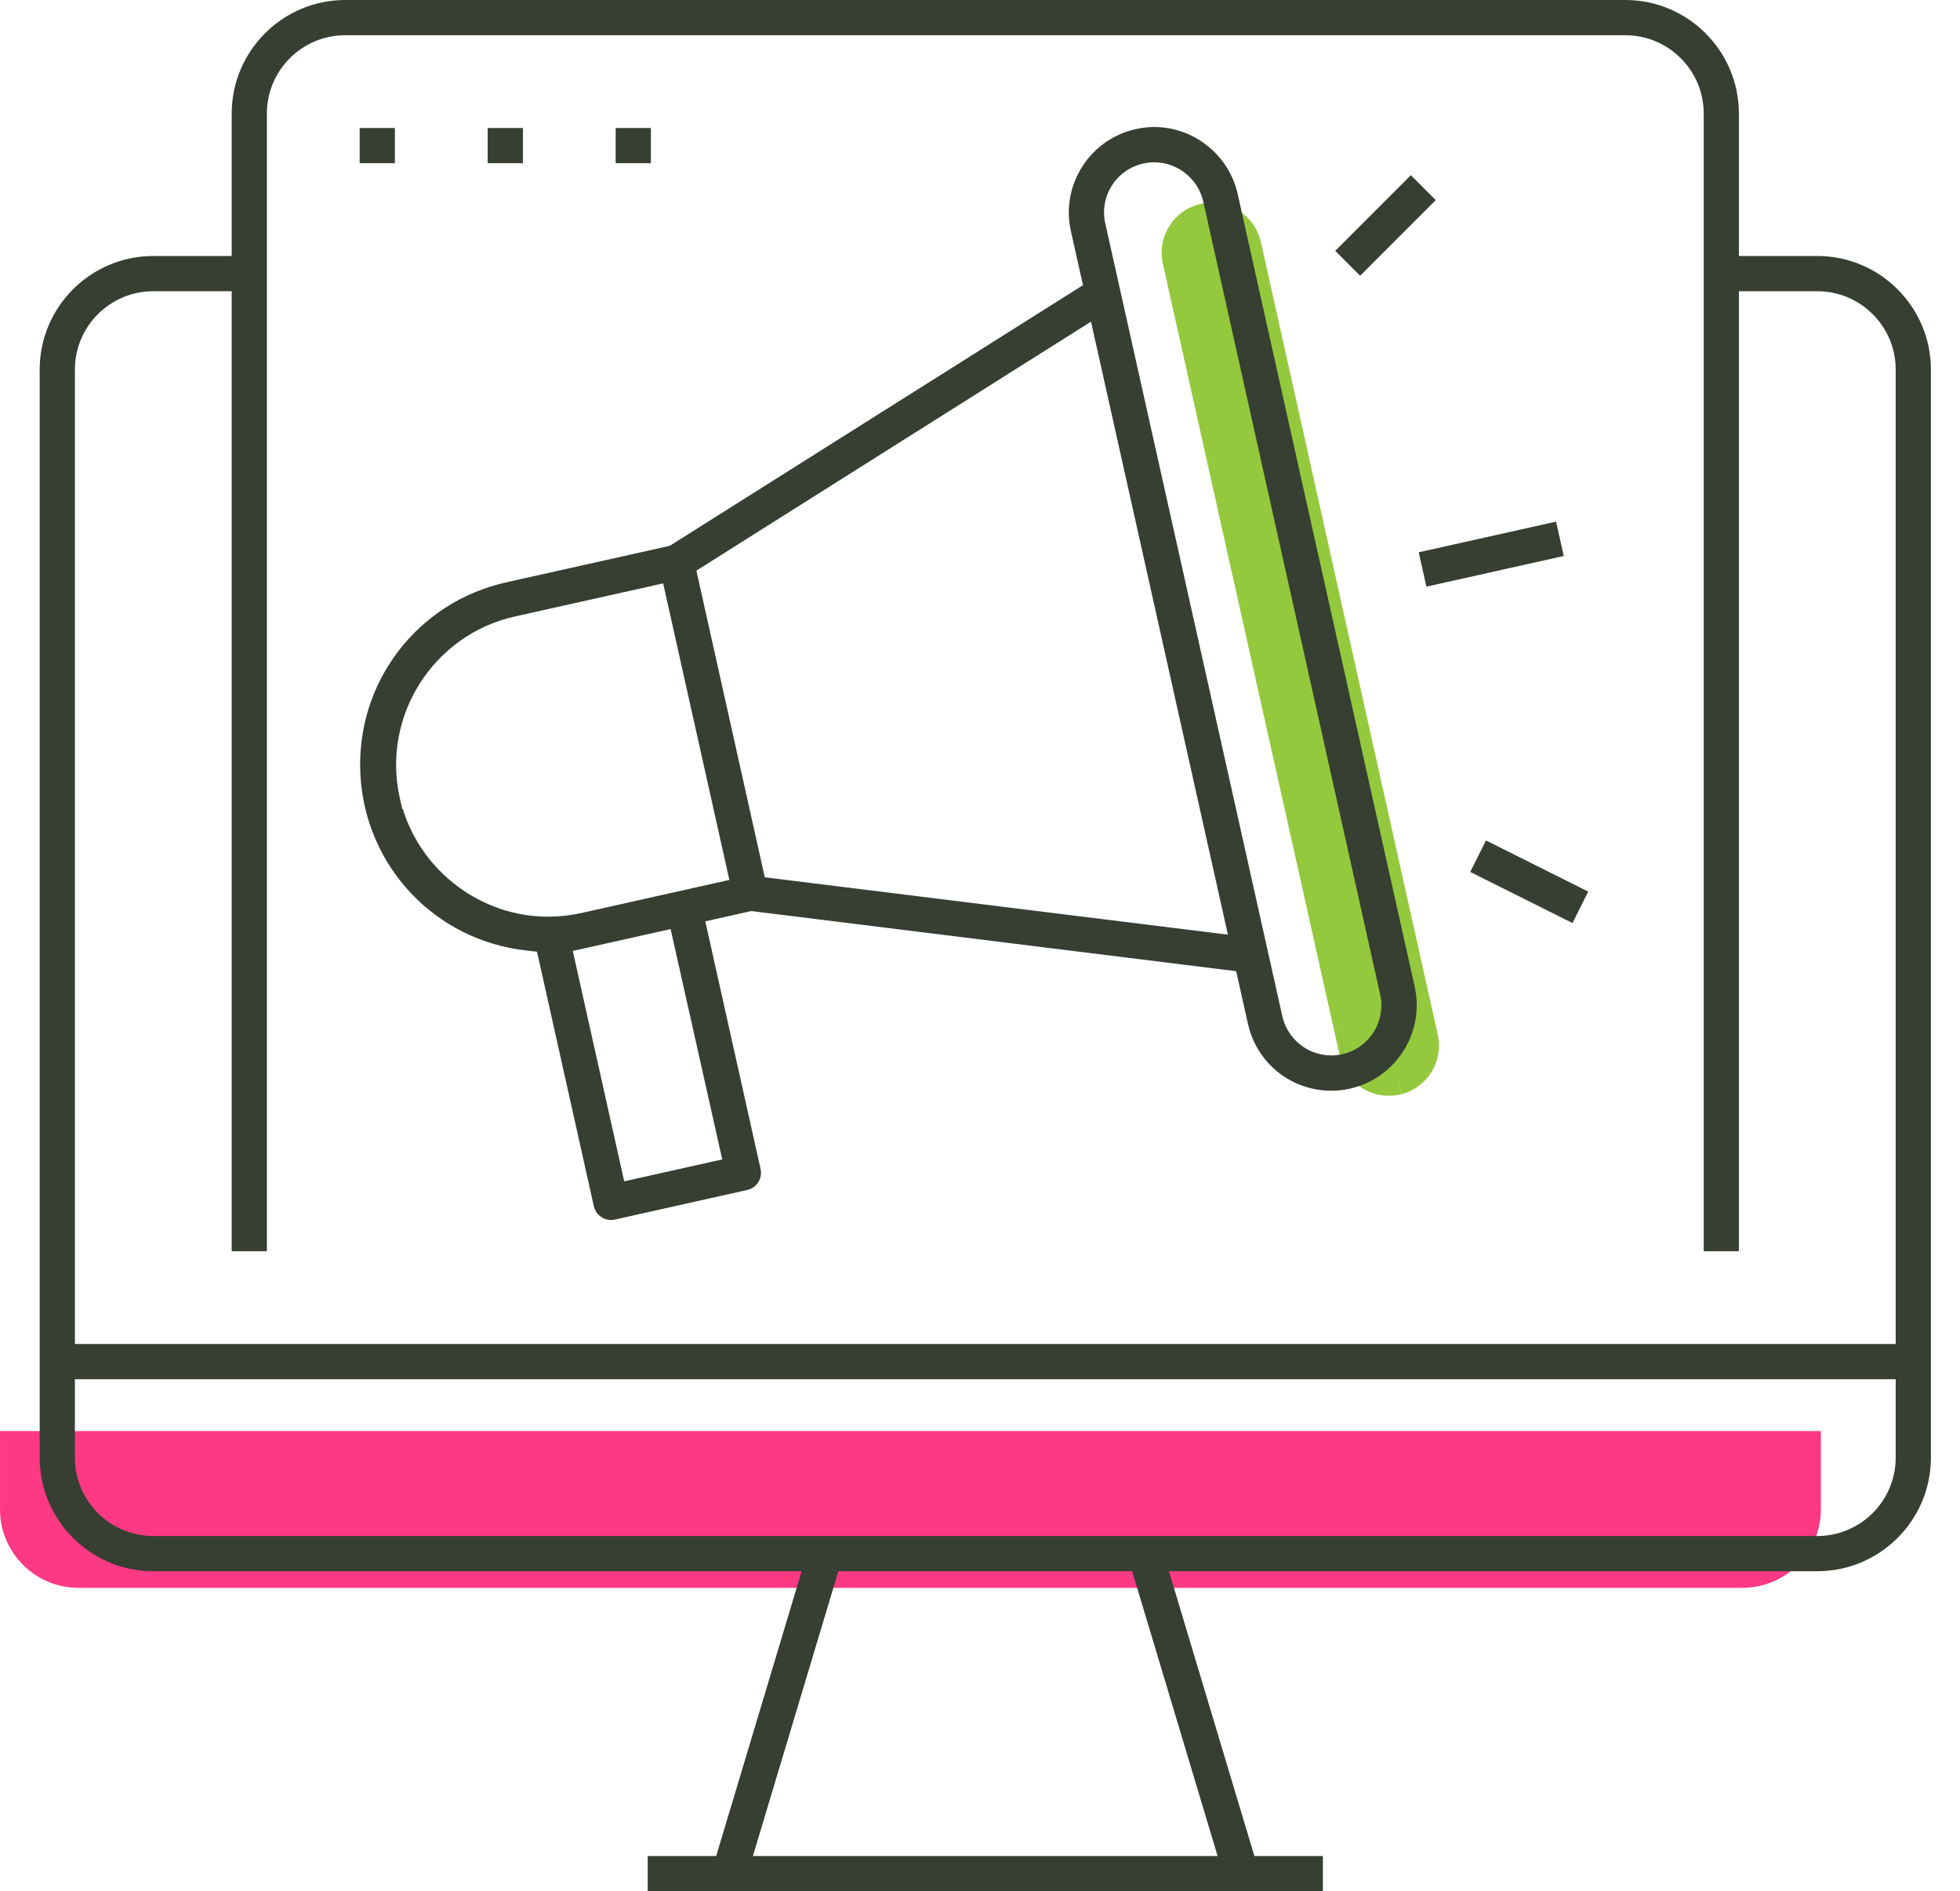 <svg width="57" height="55" viewBox="0 0 57 55" fill="none" xmlns="http://www.w3.org/2000/svg">
<path d="M6.10352e-05 43.897C6.10352e-05 45.155 1.023 46.177 2.28 46.177H50.673C51.93 46.177 52.953 45.155 52.953 43.897V41.617H6.10352e-05V43.897Z" fill="#FD3984"/>
<path d="M35.244 5.894C35.137 5.894 35.03 5.905 34.925 5.928C34.545 6.013 34.22 6.24 34.011 6.569C33.802 6.897 33.733 7.288 33.818 7.67L38.968 30.725C39.053 31.105 39.291 31.442 39.623 31.648C39.855 31.792 40.122 31.867 40.395 31.867C40.511 31.867 40.627 31.853 40.739 31.827L40.641 31.001L40.743 31.825C41.513 31.629 41.983 30.867 41.812 30.091L36.668 7.035C36.52 6.374 35.921 5.894 35.244 5.894Z" fill="#94C83D"/>
<path d="M18.836 55V53.976H20.828L23.313 45.694H4.458C2.636 45.694 1.154 44.212 1.154 42.39V10.749C1.154 8.927 2.636 7.445 4.458 7.445H6.738V3.304C6.738 1.482 8.22 0 10.041 0H47.266C49.088 0 50.57 1.482 50.57 3.304V7.445H52.85C54.672 7.445 56.154 8.927 56.154 10.749V42.39C56.154 44.212 54.672 45.694 52.85 45.694H33.995L36.479 53.976H38.472V55H18.836ZM21.896 53.976H35.41L32.925 45.694H24.381L21.896 53.976ZM2.178 42.39C2.178 43.648 3.2 44.67 4.458 44.67H52.85C54.108 44.67 55.13 43.648 55.13 42.39V40.11H2.178V42.39ZM4.458 8.469C3.2 8.469 2.178 9.491 2.178 10.749V39.086H55.13V10.749C55.13 9.491 54.108 8.469 52.85 8.469H50.57V36.388H49.547V3.304C49.547 2.046 48.524 1.024 47.266 1.024H10.041C8.784 1.024 7.761 2.046 7.761 3.304V36.388H6.738V8.469H4.458Z" fill="#363F32"/>
<path d="M11.484 3.723H10.46V4.746H11.484V3.723Z" fill="#363F32"/>
<path d="M15.207 3.723H14.183V4.746H15.207V3.723Z" fill="#363F32"/>
<path d="M18.929 3.723H17.905V4.746H18.929V3.723Z" fill="#363F32"/>
<path d="M45.253 15.17L41.259 16.061L41.482 17.061L45.476 16.169L45.253 15.17Z" fill="#363F32"/>
<path d="M41.03 5.095L38.831 7.295L39.555 8.019L41.754 5.819L41.03 5.095Z" fill="#363F32"/>
<path d="M43.215 24.442L42.757 25.357L45.731 26.844L46.188 25.929L43.215 24.442Z" fill="#363F32"/>
<path d="M17.769 35.479C17.532 35.479 17.322 35.311 17.27 35.08L15.617 27.677L15.319 27.644C12.658 27.353 10.624 25.202 10.481 22.528C10.339 19.855 12.135 17.5 14.75 16.929L19.477 15.874L31.495 8.293L31.143 6.721C30.844 5.385 31.689 4.054 33.027 3.755C33.206 3.715 33.388 3.694 33.571 3.694C34.723 3.694 35.741 4.512 35.993 5.638L41.141 28.693C41.305 29.433 41.127 30.197 40.652 30.79C40.177 31.381 39.47 31.72 38.713 31.72C37.544 31.717 36.549 30.918 36.293 29.776L35.95 28.244L21.85 26.495L20.511 26.794L22.119 33.995C22.149 34.129 22.124 34.267 22.051 34.382C21.978 34.497 21.864 34.577 21.73 34.607L17.881 35.467C17.845 35.475 17.806 35.479 17.769 35.479ZM17.068 27.563L16.657 27.653L18.153 34.355L21.004 33.718L19.503 27.019L17.068 27.563ZM33.569 4.72C33.462 4.72 33.355 4.732 33.25 4.755C32.87 4.84 32.545 5.067 32.336 5.396C32.126 5.724 32.058 6.115 32.143 6.497L37.292 29.552C37.377 29.932 37.616 30.268 37.947 30.474C38.18 30.619 38.446 30.694 38.72 30.694C38.836 30.694 38.951 30.68 39.064 30.653L38.965 29.828L39.068 30.652C39.838 30.456 40.308 29.694 40.137 28.918L34.993 5.862C34.845 5.201 34.246 4.72 33.569 4.72ZM20.252 16.595L22.241 25.513L35.71 27.182L31.728 9.354L20.252 16.595ZM11.716 23.531C12.28 25.362 14.005 26.659 15.939 26.659C16.261 26.659 16.586 26.623 16.902 26.553L21.211 25.59L19.286 16.966L14.974 17.928C12.598 18.461 11.095 20.827 11.626 23.204L11.699 23.532H11.716V23.531Z" fill="#363F32"/>
</svg>
